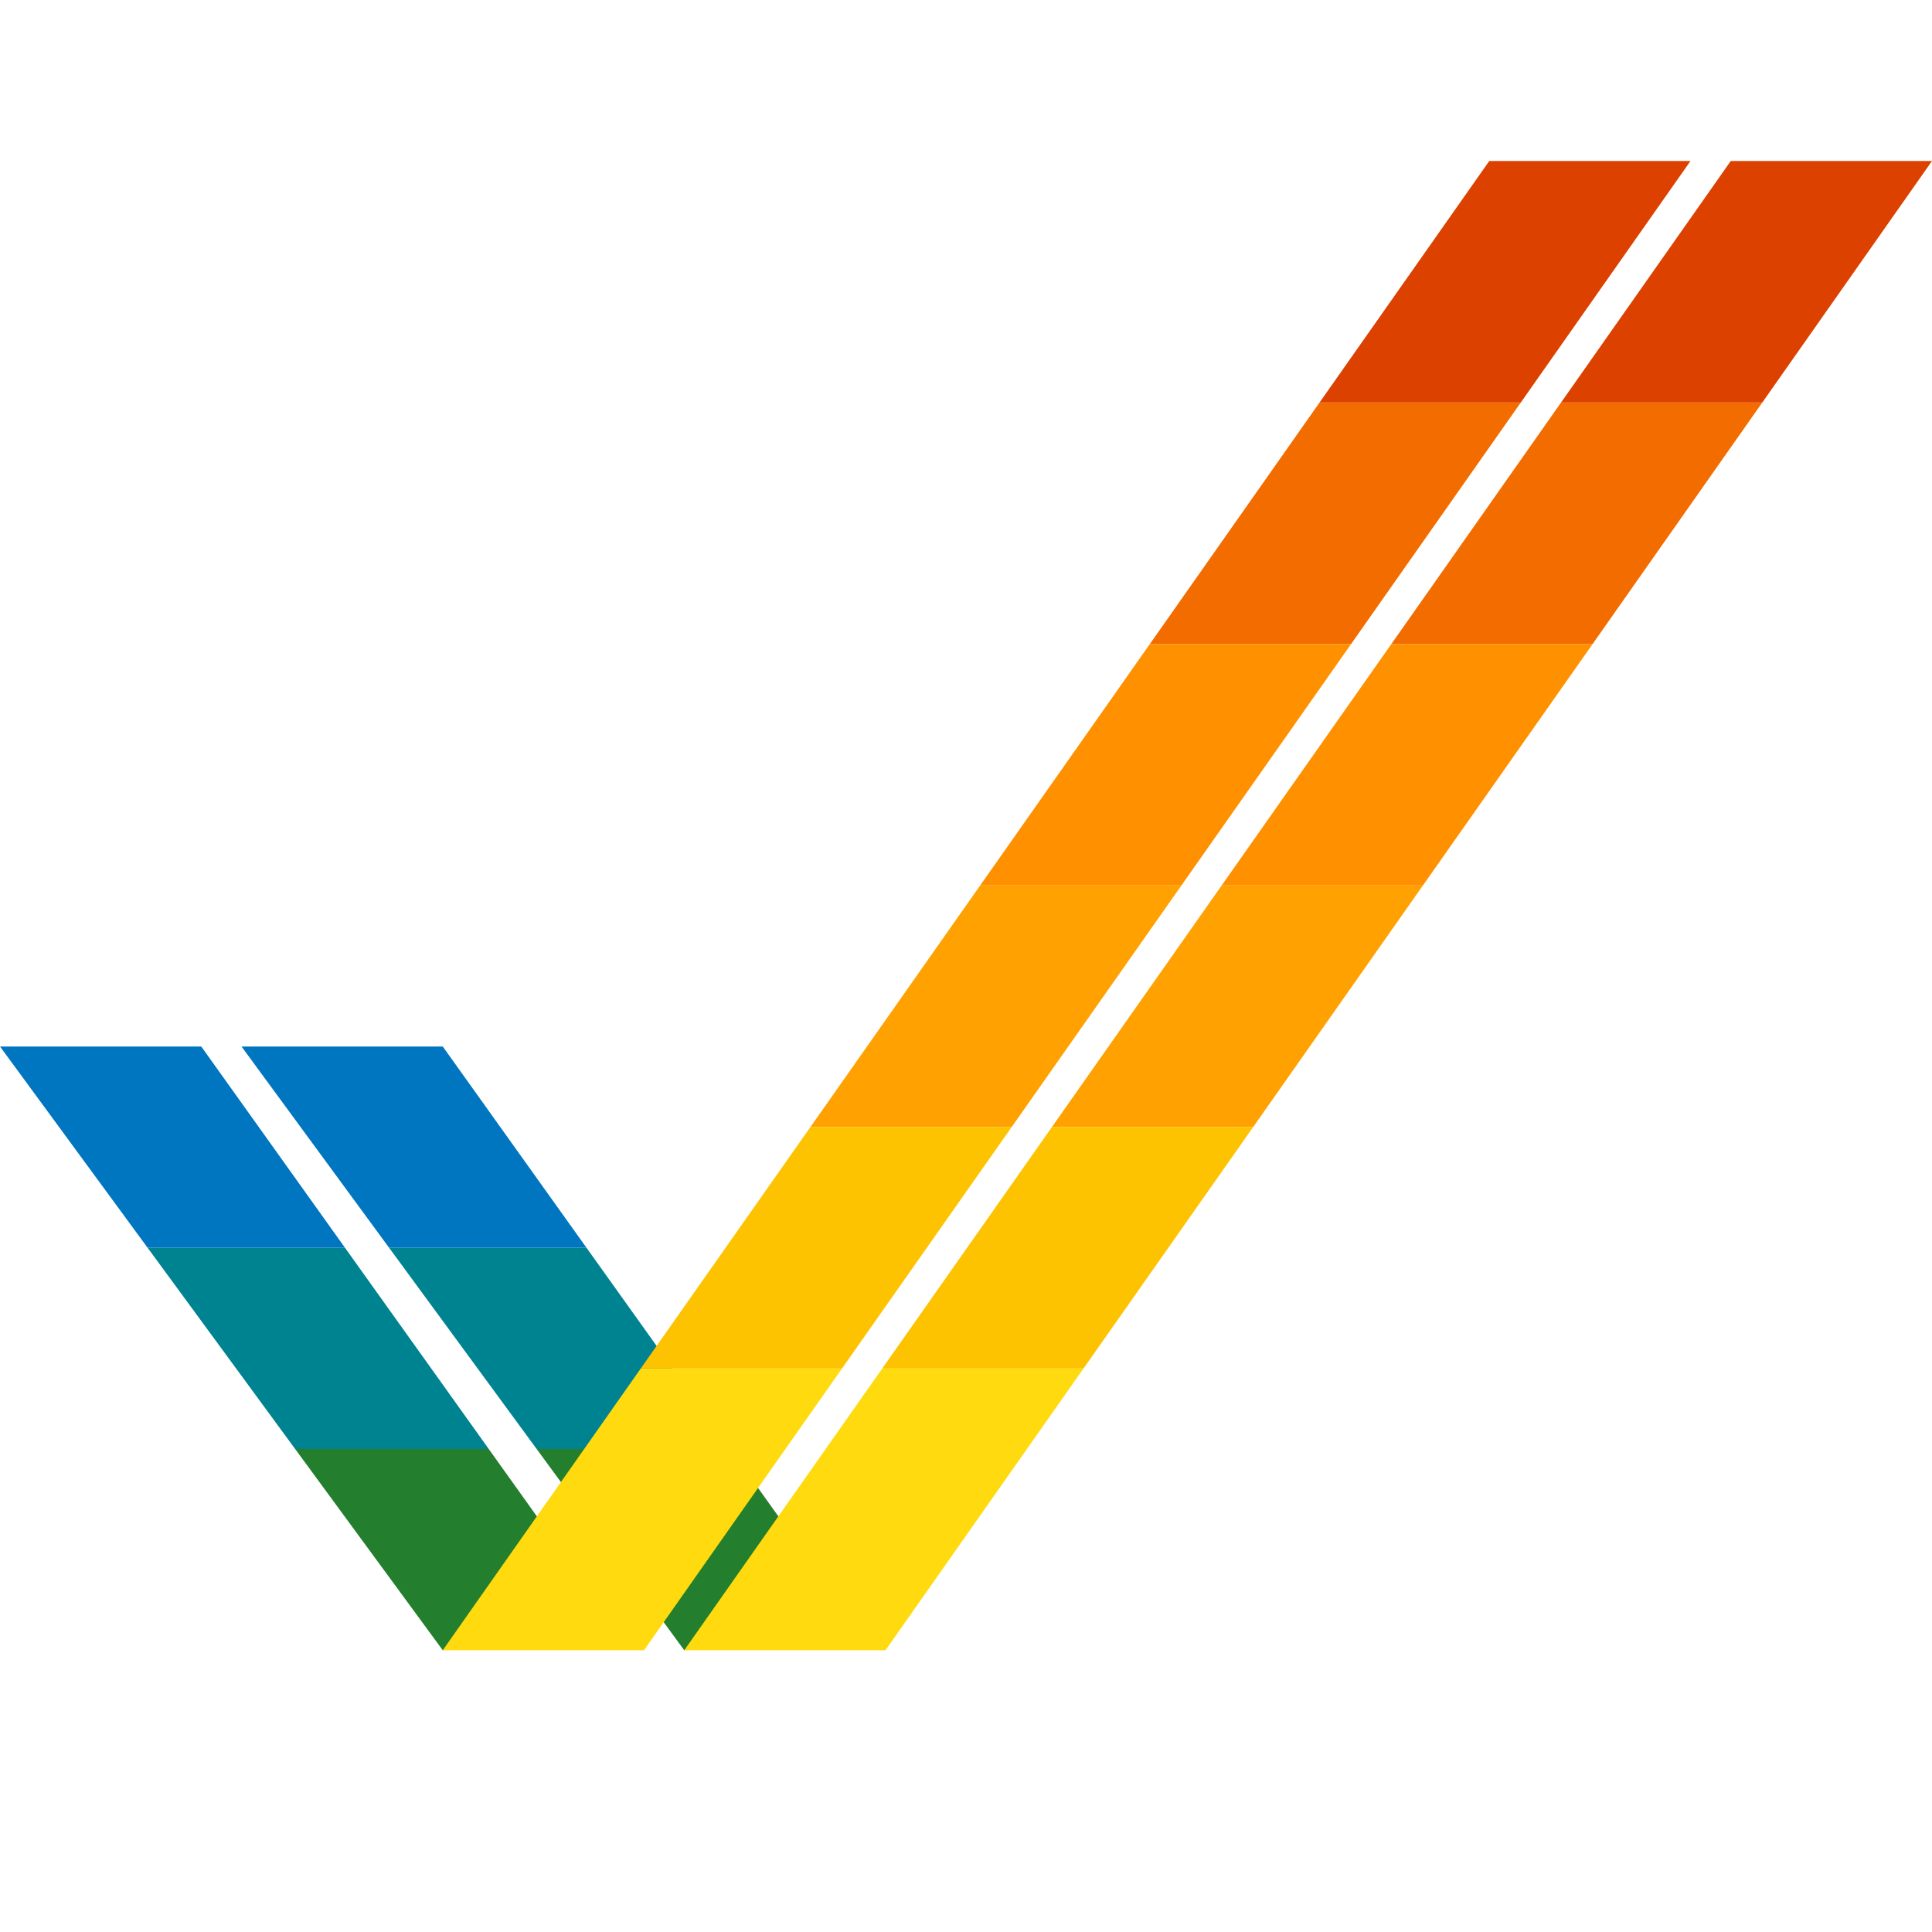 <svg xmlns="http://www.w3.org/2000/svg"  viewBox="0 0 48 48" width="1600px" height="1600px" clip-rule="evenodd"><path fill="#f36c00" fill-rule="evenodd" d="M33.568 16L28.568 16 32.784 10 37.784 10zM39.568 16L34.568 16 38.784 10 43.784 10z" clip-rule="evenodd"/><path fill="#ff9000" fill-rule="evenodd" d="M29.351 22L24.351 22 28.568 16 33.568 16zM35.351 22L30.351 22 34.568 16 39.568 16z" clip-rule="evenodd"/><path fill="#ffa100" fill-rule="evenodd" d="M25.135 28L20.135 28 24.351 22 29.351 22zM31.135 28L26.135 28 30.351 22 35.351 22z" clip-rule="evenodd"/><path fill="#237f2d" fill-rule="evenodd" d="M12.143 36L15 40 11 41 7.333 36zM18.143 36L21 40 17 41 13.333 36z" clip-rule="evenodd"/><path fill="#008390" fill-rule="evenodd" d="M18.143 36L13.333 36 9.667 31 14.571 31z" clip-rule="evenodd"/><path fill="#fdc200" fill-rule="evenodd" d="M20.919 34L15.919 34 20.135 28 25.135 28zM26.919 34L21.919 34 26.135 28 31.135 28z" clip-rule="evenodd"/><path fill="#feda0f" fill-rule="evenodd" d="M16 41L11 41 15.919 34 20.919 34zM22 41L17 41 21.919 34 26.919 34z" clip-rule="evenodd"/><path fill="#dc4100" fill-rule="evenodd" d="M37.784 10L32.784 10 37 4 42 4zM43.784 10L38.784 10 43 4 48 4z" clip-rule="evenodd"/><path fill="#008390" fill-rule="evenodd" d="M12.143 36L7.333 36 3.667 31 8.571 31z" clip-rule="evenodd"/><path fill="#0075c0" fill-rule="evenodd" d="M8.571 31L3.667 31 0 26 5 26zM14.571 31L9.667 31 6 26 11 26z" clip-rule="evenodd"/><path fill="none" fill-rule="evenodd" d="M-1 -1H49V49H-1z" clip-rule="evenodd"/></svg>